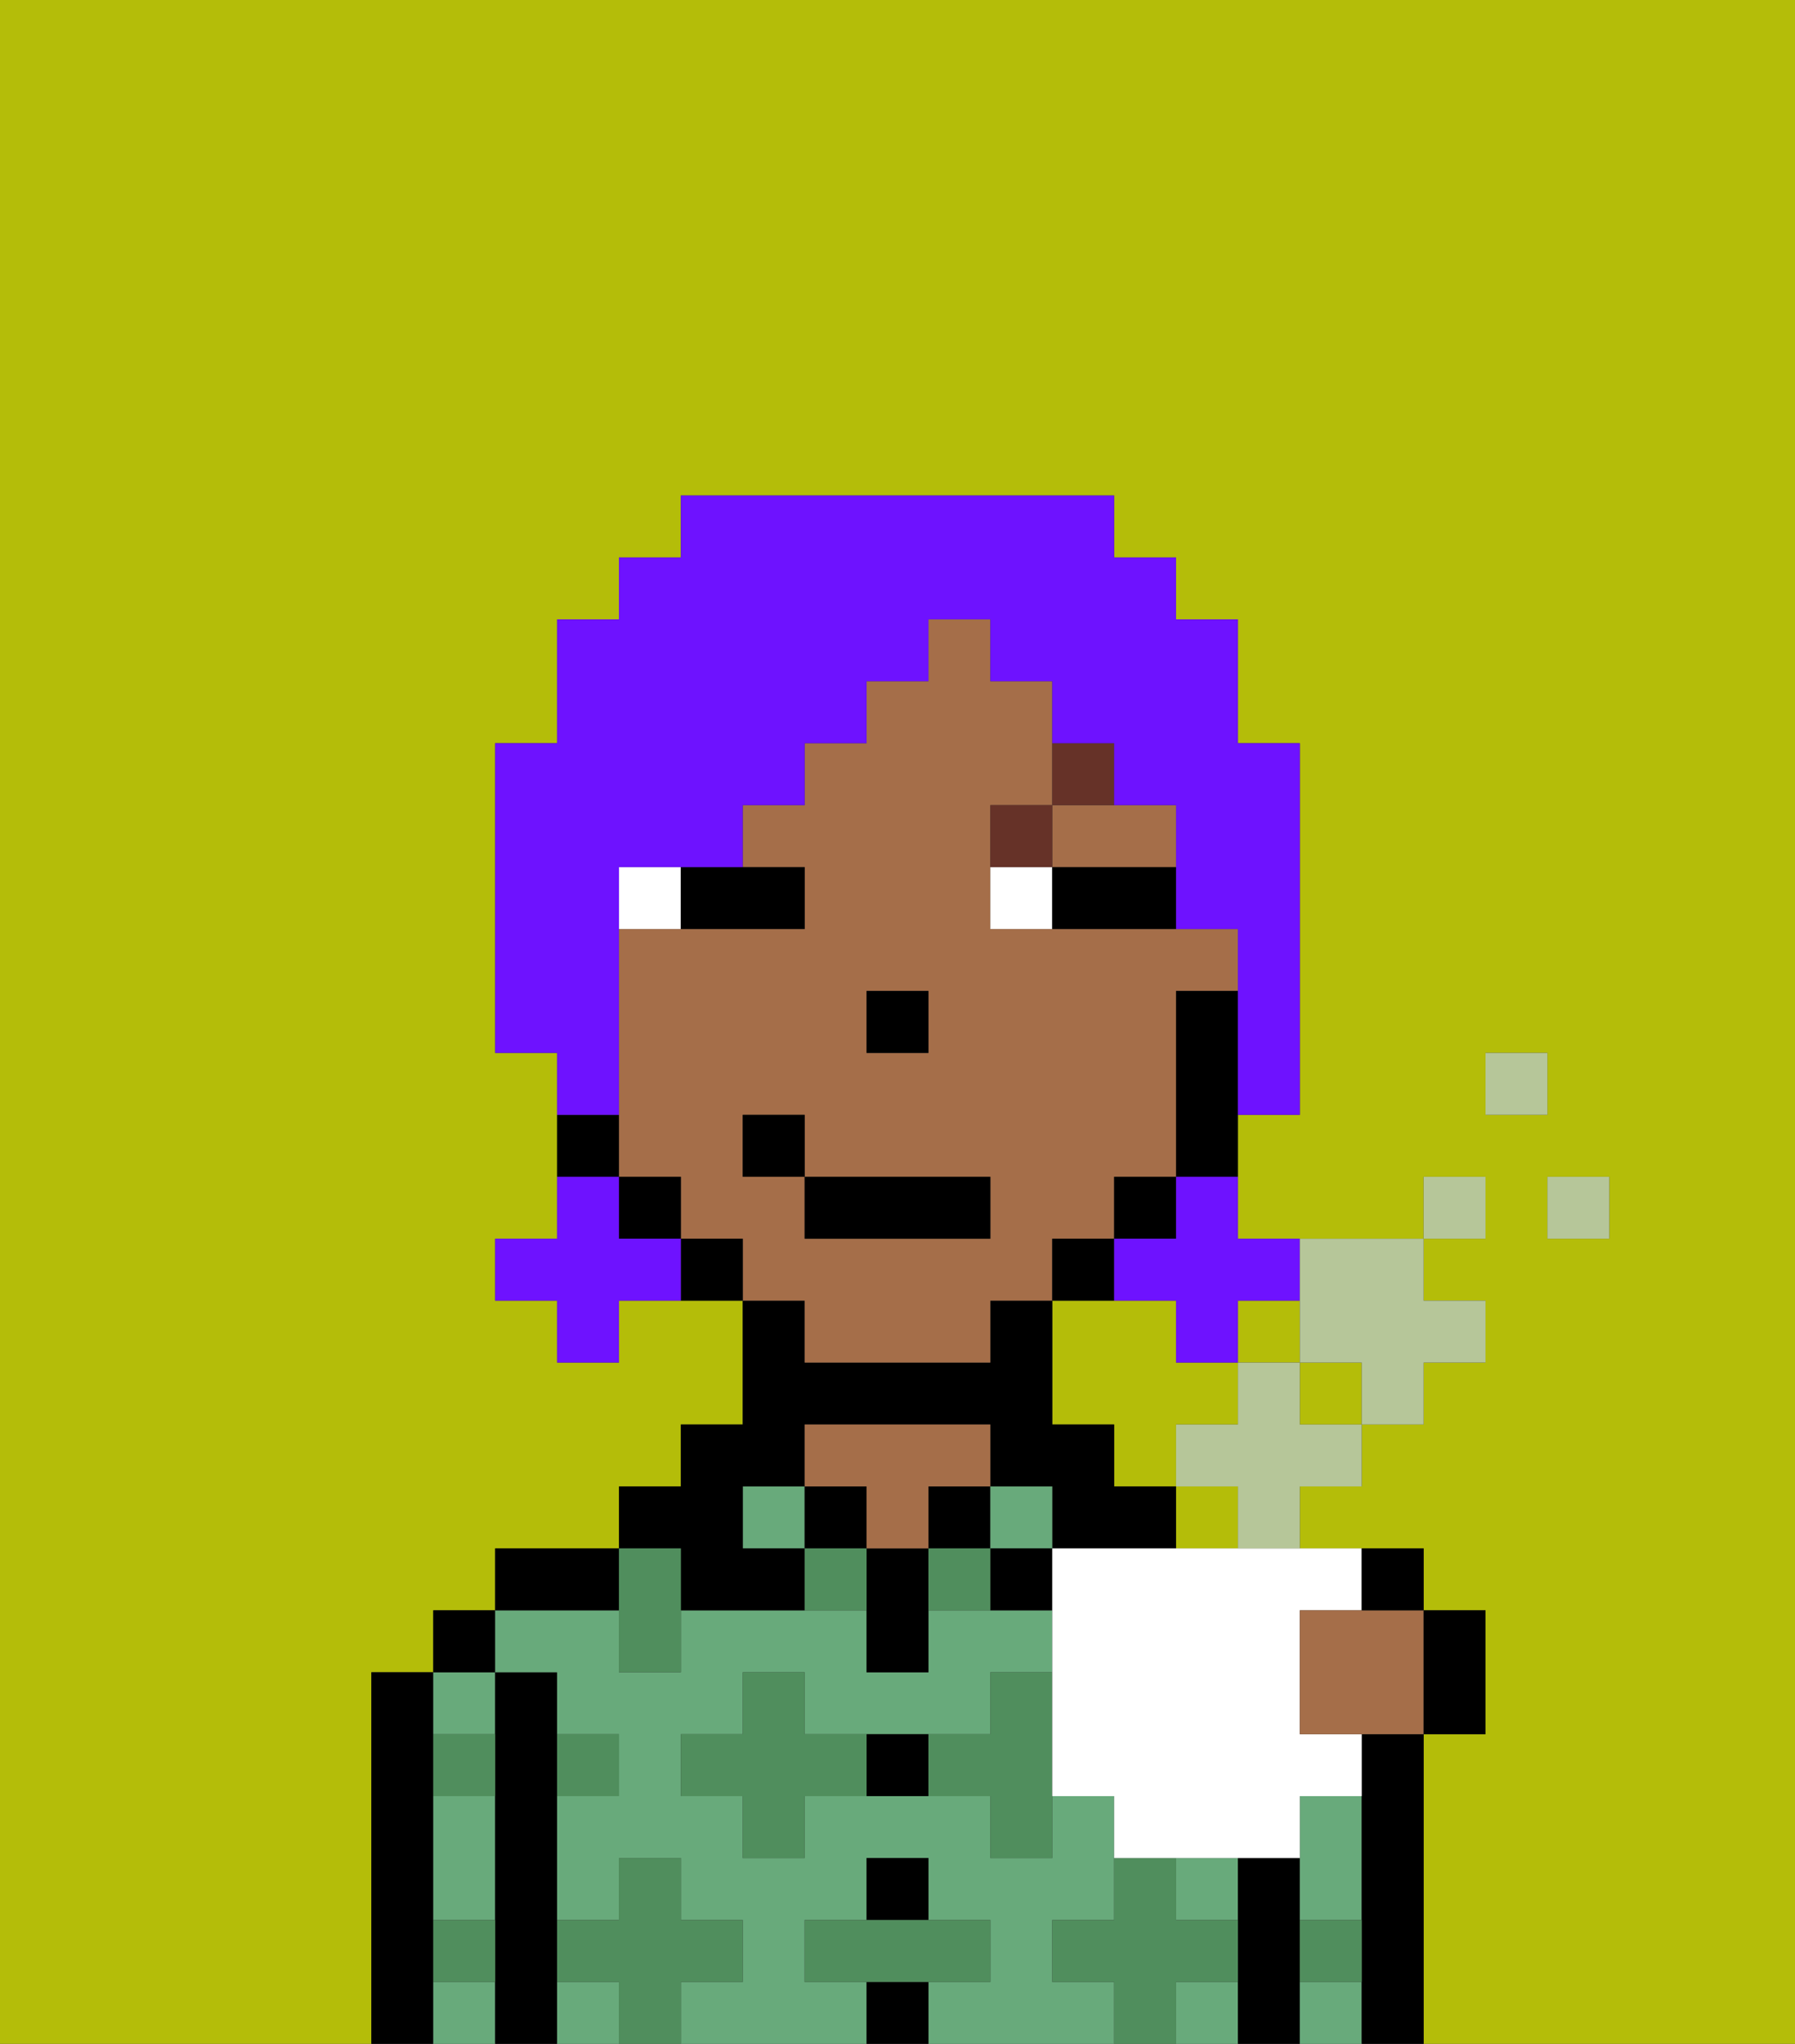 <svg xmlns="http://www.w3.org/2000/svg" viewBox="0 0 29 33"><rect x="0" y="0" width="29" height="33" fill="#333333" stroke="none"/><defs><style>polygon,rect,path{shape-rendering:crispedges;}.ab188-1{fill:#b4bd09;}.ab188-2{fill:#000000;}.ab188-3{fill:#68aa7b;}.ab188-4{fill:#a56e49;}.ab188-5{fill:#508e5d;}.ab188-6{fill:#ffffff;}.ab188-7{fill:#663228;}.ab188-8{fill:#6e12ff;}.ab188-9{fill:#b6c699;}</style></defs><path class="ab188-1" d="M0,33H6V27H7V26H8V25h2V24h1V23h1V21H10v1H9V21H8V20H9V17H8V12H9V10h1V9h1V8h7V9h1v1h1v2h1v6H20v2h1v1H20v1H19V21H17v2h1v1h1v1h1V24H19V23h1V22h1V20h2V19h1v1H23v1h1v1H23v1H22v1H21v1h2v1h1v2H23v5h6V0H0ZM26,20H25V19h1Zm-2-3h1v1H24Z"/><rect class="ab188-1" x="21" y="22" width="1" height="1"/><path class="ab188-2" d="M7,31V27H6v6H7V31Z"/><path class="ab188-3" d="M8,28V27H7v1Z"/><path class="ab188-3" d="M7,30v1H8V29H7Z"/><path class="ab188-3" d="M7,32v1H8V32Z"/><rect class="ab188-2" x="7" y="26" width="1" height="1"/><path class="ab188-2" d="M9,31V27H8v6H9V31Z"/><rect class="ab188-3" x="19" y="30" width="1" height="1"/><path class="ab188-3" d="M9,32v1h1V32Z"/><path class="ab188-3" d="M17,32V31h1V29H17v1H16V29H13v1H12V29H11V28h1V27h1v1h3V27h1V26H15v1H14V26H11v1H10V26H8v1H9v1h1v1H9v2h1V30h1v1h1v1H11v1h3V32H13V31h1V30h1v1h1v1H15v1h3V32Z"/><rect class="ab188-3" x="19" y="32" width="1" height="1"/><path class="ab188-2" d="M10,25H8v1h2Z"/><rect class="ab188-3" x="12" y="24" width="1" height="1"/><path class="ab188-2" d="M11,26h2V25H12V24h1V23h3v1h1v1h2V24H18V23H17V21H16v1H13V21H12v2H11v1H10v1h1Z"/><rect class="ab188-2" x="13" y="24" width="1" height="1"/><rect class="ab188-2" x="14" y="32" width="1" height="1"/><rect class="ab188-2" x="14" y="30" width="1" height="1"/><path class="ab188-2" d="M14,28v1h1V28Z"/><path class="ab188-2" d="M14,25v2h1V25Z"/><rect class="ab188-2" x="15" y="24" width="1" height="1"/><path class="ab188-4" d="M14,25h1V24h1V23H13v1h1Z"/><rect class="ab188-3" x="16" y="24" width="1" height="1"/><path class="ab188-2" d="M16,25v1h1V25Z"/><path class="ab188-2" d="M21,31V30H20v3h1V31Z"/><path class="ab188-3" d="M21,30v1h1V29H21Z"/><path class="ab188-3" d="M21,32v1h1V32Z"/><path class="ab188-2" d="M23,28H22v5h1V28Z"/><path class="ab188-5" d="M12,32V31H11V30H10v1H9v1h1v1h1V32Z"/><path class="ab188-5" d="M13,28V27H12v1H11v1h1v1h1V29h1V28Z"/><polygon class="ab188-5" points="10 27 11 27 11 26 11 25 10 25 10 26 10 27"/><path class="ab188-5" d="M15,25v1h1V25Z"/><path class="ab188-5" d="M13,25v1h1V25Z"/><path class="ab188-5" d="M16,27v1H15v1h1v1h1V27Z"/><path class="ab188-5" d="M7,29H8V28H7Z"/><path class="ab188-5" d="M10,29V28H9v1Z"/><path class="ab188-5" d="M21,32h1V31H21Z"/><path class="ab188-5" d="M7,32H8V31H7Z"/><polygon class="ab188-5" points="16 32 16 31 15 31 14 31 13 31 13 32 14 32 15 32 16 32"/><path class="ab188-5" d="M20,32V31H19V30H18v1H17v1h1v1h1V32Z"/><path class="ab188-4" d="M18,14h1V13H17v1Z"/><path class="ab188-4" d="M13,22h3V21h1V20h1V19h1V16h1V15H16V13h1V11H16V10H15v1H14v1H13v1H12v1h1v1H10v4h1v1h1v1h1Zm1-6h1v1H14Zm-2,3V18h1v1h3v1H13V19Z"/><path class="ab188-2" d="M19,16v3h1V16Z"/><rect class="ab188-2" x="18" y="19" width="1" height="1"/><path class="ab188-2" d="M17,20v1h1V20Z"/><path class="ab188-2" d="M11,20v1h1V20Z"/><rect class="ab188-2" x="10" y="19" width="1" height="1"/><path class="ab188-2" d="M10,18H9v1h1Z"/><rect class="ab188-2" x="14" y="16" width="1" height="1"/><path class="ab188-6" d="M10,14v1h1V14Z"/><path class="ab188-6" d="M16,14v1h1V14Z"/><path class="ab188-2" d="M11,15h2V14H11Z"/><path class="ab188-2" d="M18,14H17v1h2V14Z"/><path class="ab188-7" d="M17,13H16v1h1Z"/><path class="ab188-7" d="M18,12H17v1h1Z"/><rect class="ab188-2" x="13" y="19" width="3" height="1"/><rect class="ab188-2" x="12" y="18" width="1" height="1"/><path class="ab188-8" d="M19,20H18v1h1v1h1V21h1V20H20V19H19Z"/><path class="ab188-8" d="M10,20V19H9v1H8v1H9v1h1V21h1V20Z"/><path class="ab188-8" d="M10,17V14h2V13h1V12h1V11h1V10h1v1h1v1h1v1h1v2h1v3h1V12H20V10H19V9H18V8H11V9H10v1H9v2H8v5H9v1h1Z"/><path class="ab188-6" d="M17,26v3h1v1h3V29h1V28H21V26h1V25H17Z"/><rect class="ab188-9" x="25" y="19" width="1" height="1"/><rect class="ab188-9" x="24" y="17" width="1" height="1"/><rect class="ab188-9" x="23" y="19" width="1" height="1"/><path class="ab188-9" d="M22,23h1V22h1V21H23V20H21v2h1Z"/><path class="ab188-9" d="M21,24h1V23H21V22H20v1H19v1h1v1h1Z"/><path class="ab188-4" d="M22,26H21v2h2V26H22Z"/><path class="ab188-2" d="M22.5,26H23V25H22v1Z"/><path class="ab188-2" d="M24,28V26H23v2Z"/></svg>